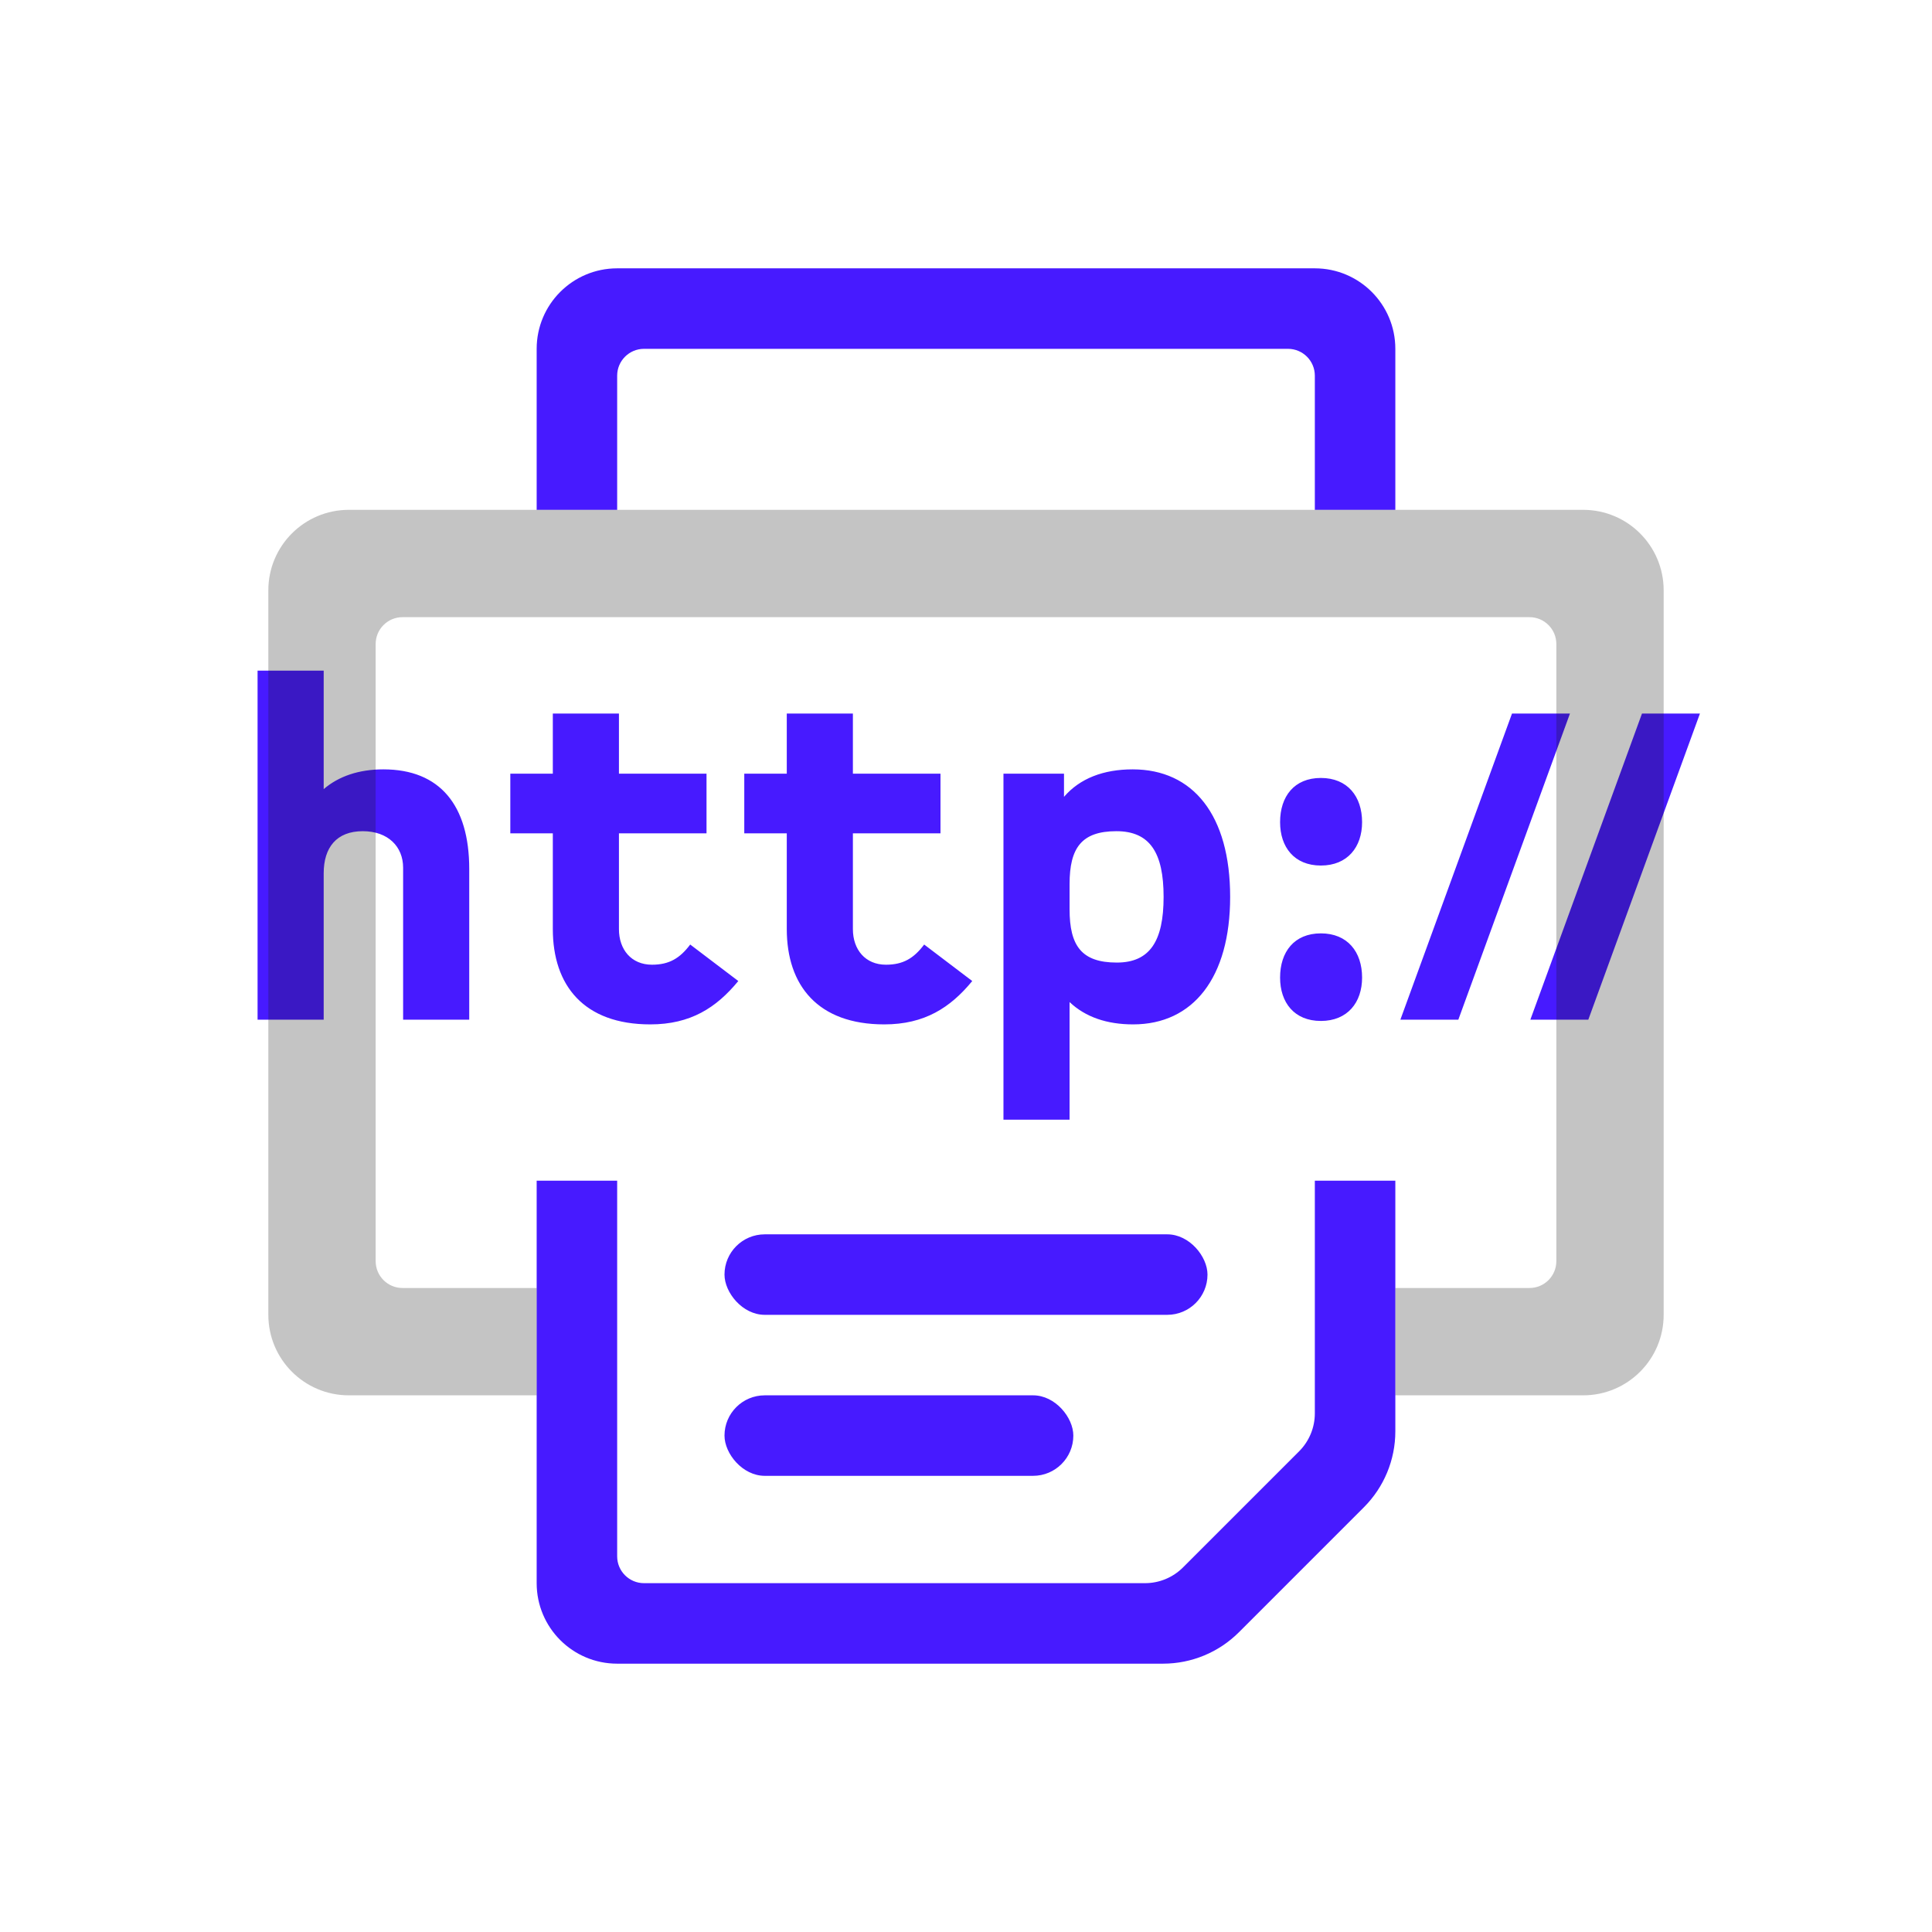 <svg width="72" height="72" viewBox="0 0 72 72" fill="none" xmlns="http://www.w3.org/2000/svg">
<path d="M14.287 28.672C13.375 28.672 12.623 28.928 12.063 29.408V24.992H9.599V38H12.063V32.544C12.063 31.584 12.543 30.976 13.519 30.976C14.463 30.976 15.023 31.552 15.023 32.336V38H17.487V32.384C17.487 30.016 16.399 28.672 14.287 28.672ZM25.722 35.2C25.338 35.712 24.938 35.952 24.298 35.952C23.53 35.952 23.066 35.392 23.066 34.624V31.056H26.33V28.832H23.066V26.592H20.602V28.832H19.018V31.056H20.602V34.624C20.602 36.72 21.754 38.176 24.234 38.176C25.738 38.176 26.698 37.552 27.514 36.56L25.722 35.2ZM34.441 35.2C34.057 35.712 33.657 35.952 33.017 35.952C32.249 35.952 31.785 35.392 31.785 34.624V31.056H35.049V28.832H31.785V26.592H29.321V28.832H27.737V31.056H29.321V34.624C29.321 36.72 30.473 38.176 32.953 38.176C34.457 38.176 35.417 37.552 36.233 36.56L34.441 35.2ZM42.212 28.672C41.124 28.672 40.244 29.008 39.652 29.696V28.832H37.396V41.728H39.86V37.344C40.452 37.904 41.252 38.176 42.228 38.176C44.468 38.176 45.844 36.432 45.844 33.424C45.844 30.384 44.468 28.672 42.212 28.672ZM41.62 35.872C40.308 35.872 39.86 35.248 39.86 33.888V32.944C39.86 31.6 40.308 30.976 41.604 30.976C42.852 30.976 43.364 31.776 43.364 33.424C43.364 35.072 42.852 35.872 41.62 35.872ZM49.225 32.256C50.217 32.256 50.761 31.568 50.761 30.64C50.761 29.68 50.217 28.992 49.225 28.992C48.233 28.992 47.705 29.68 47.705 30.64C47.705 31.568 48.233 32.256 49.225 32.256ZM49.225 38.048C50.217 38.048 50.761 37.36 50.761 36.432C50.761 35.472 50.217 34.784 49.225 34.784C48.233 34.784 47.705 35.472 47.705 36.432C47.705 37.36 48.233 38.048 49.225 38.048ZM58.508 26.592H56.348L52.188 38H54.348L58.508 26.592ZM63.352 26.592H61.192L57.032 38H59.192L63.352 26.592Z" fill="#471AFF"/>
<path fill-rule="evenodd" clip-rule="evenodd" d="M20 13C20 11.343 21.343 10 23 10H49C50.657 10 52 11.343 52 13V19H49V14C49 13.448 48.552 13 48 13H24C23.448 13 23 13.448 23 14V19H20V13Z" fill="#471AFF"/>
<path fill-rule="evenodd" clip-rule="evenodd" d="M52 53.343C52 54.404 51.579 55.421 50.828 56.172L46.172 60.828C45.421 61.579 44.404 62 43.343 62L23 62C21.343 62 20 60.657 20 59L20 44L23 44L23 58C23 58.552 23.448 59 24 59L42.672 59C43.202 59 43.711 58.789 44.086 58.414L48.414 54.086C48.789 53.711 49 53.202 49 52.672L49 44L52 44L52 53.343Z" fill="#471AFF"/>
<path fill-rule="evenodd" clip-rule="evenodd" d="M62 49V22C62 20.343 60.657 19 59 19H13C11.343 19 10 20.343 10 22V49C10 50.657 11.343 52 13 52L20 52V48H52V52L59 52C60.657 52 62 50.657 62 49ZM58 47V24C58 23.448 57.552 23 57 23L15 23C14.448 23 14 23.448 14 24L14 47C14 47.552 14.448 48 15 48L57 48C57.552 48 58 47.552 58 47Z" fill="#161617" fill-opacity="0.25"/>
<rect x="27" y="46" width="18" height="3" rx="1.5" fill="#471AFF"/>
<rect x="27" y="52" width="13" height="3" rx="1.5" fill="#471AFF"/>
</svg>
